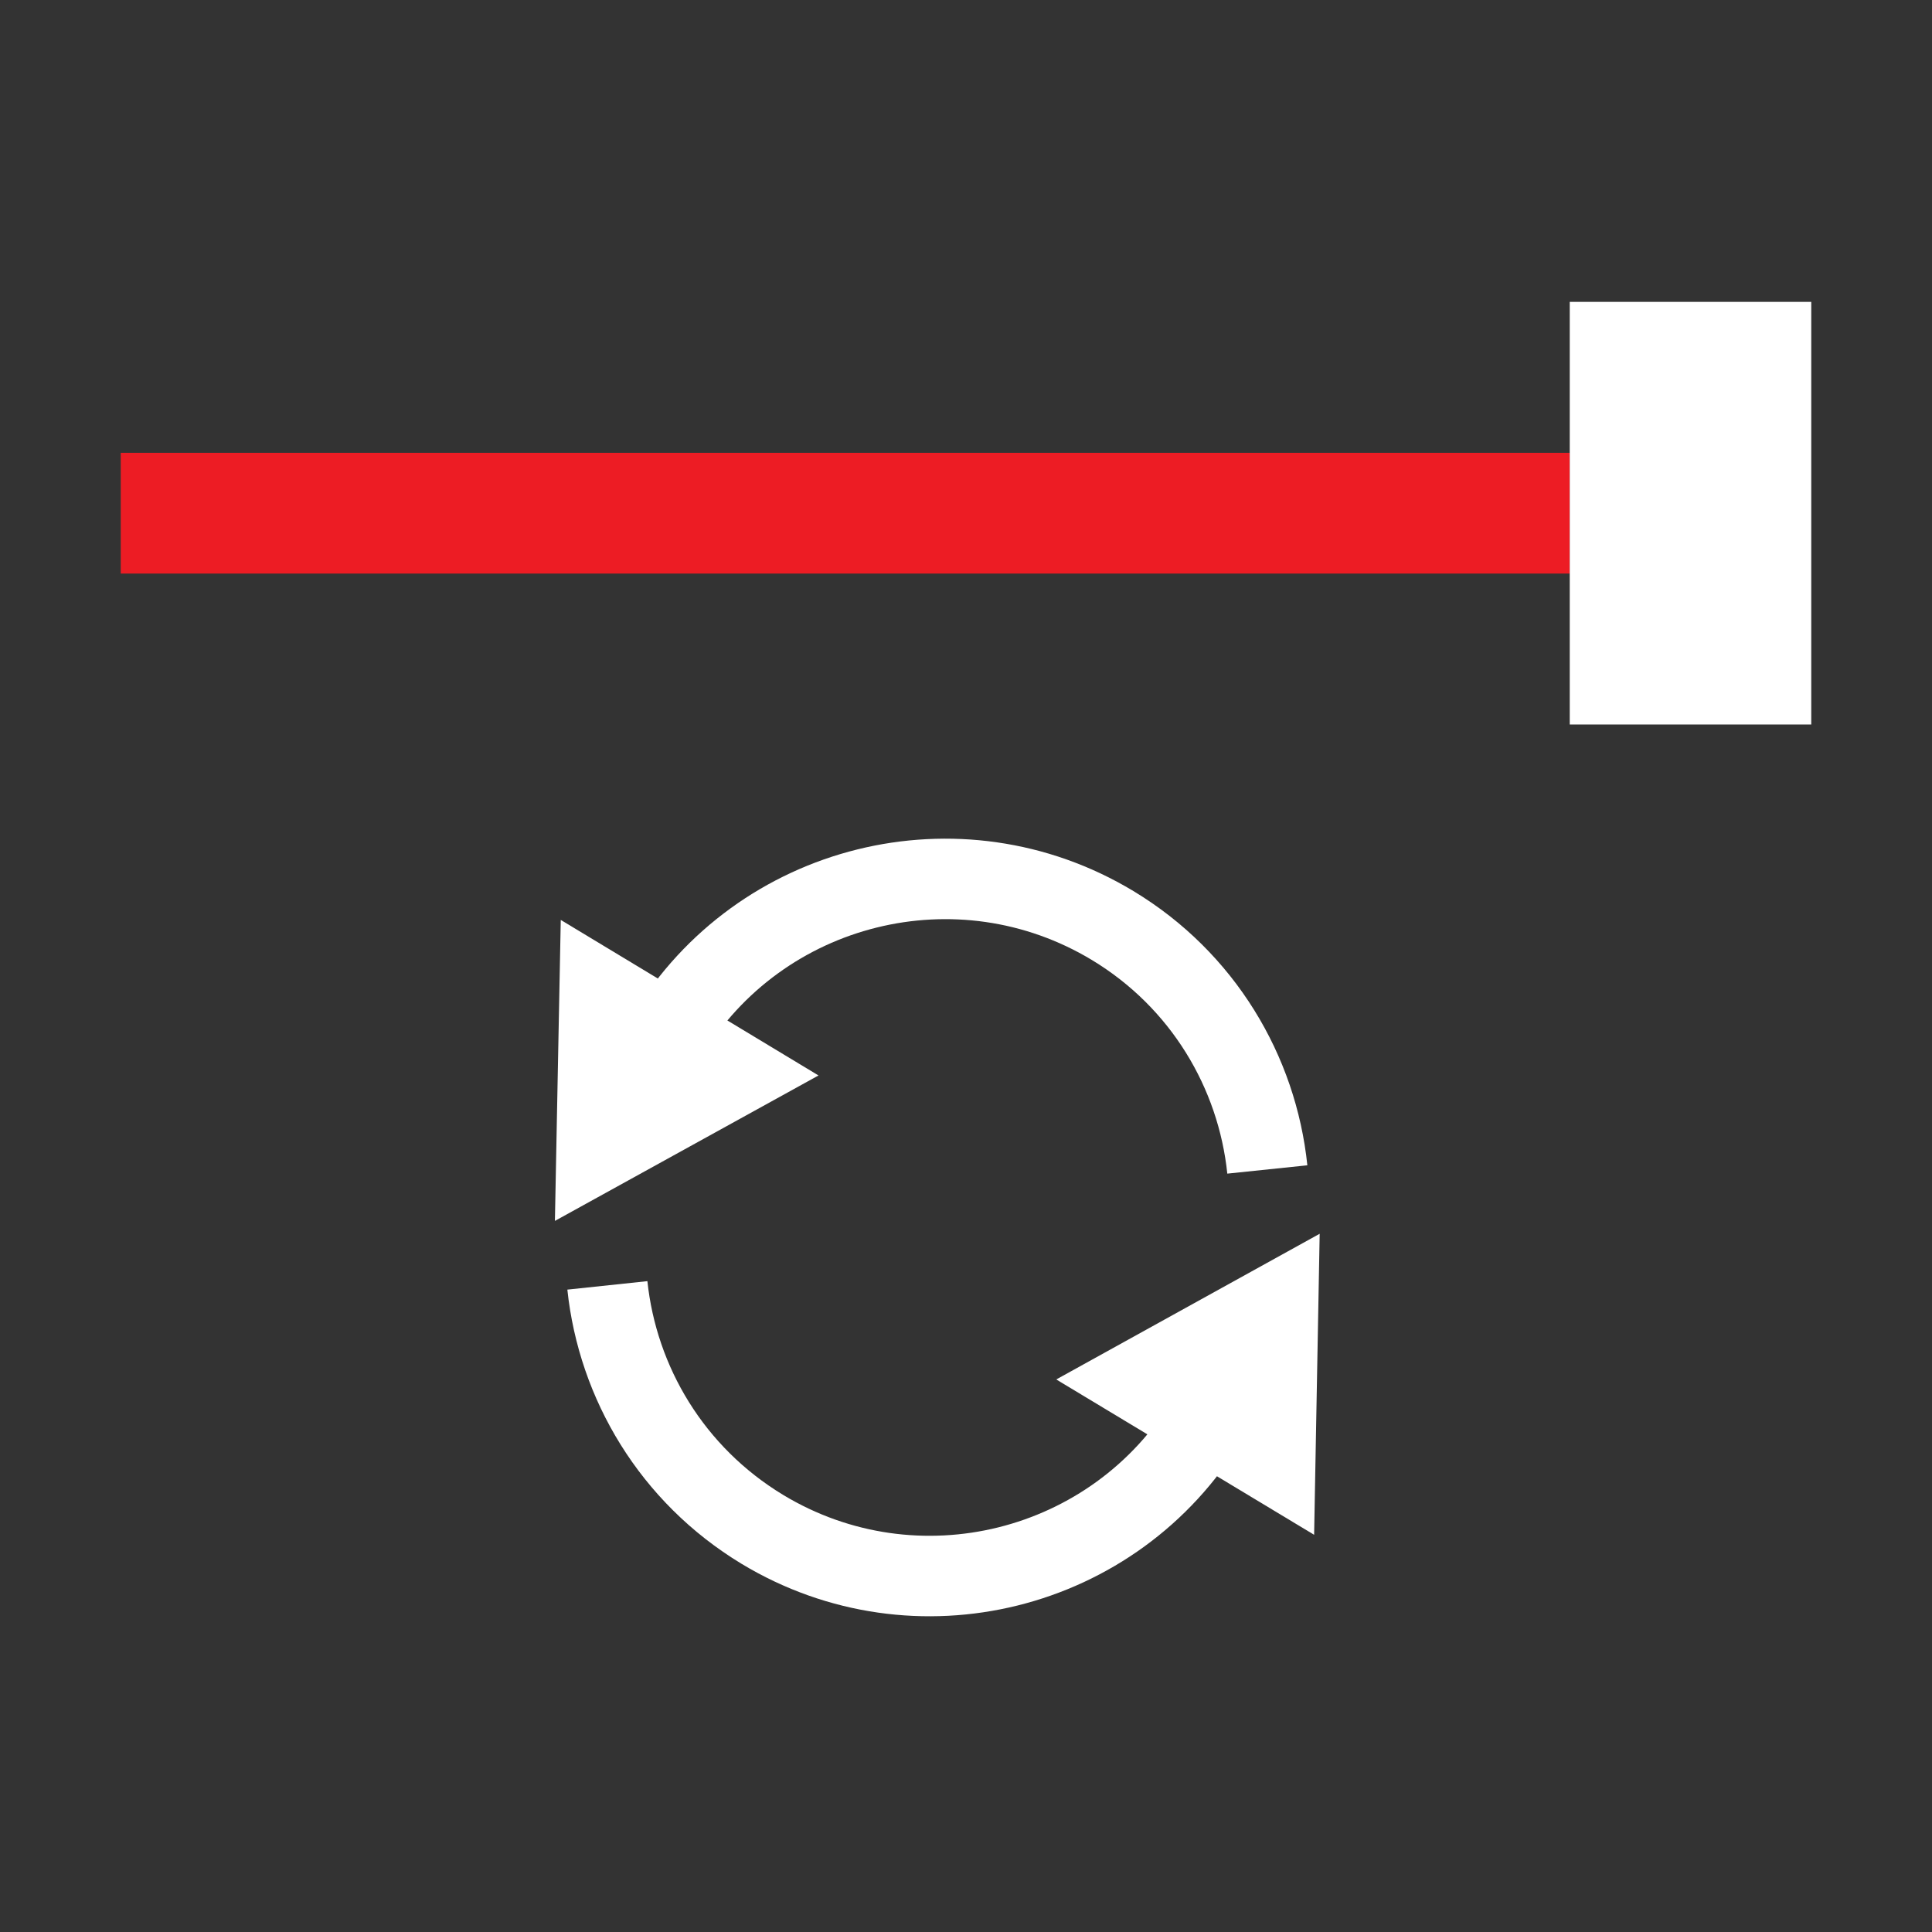 ﻿<?xml version="1.0" encoding="utf-8"?>
<!DOCTYPE svg PUBLIC "-//W3C//DTD SVG 1.1//EN" "http://www.w3.org/Graphics/SVG/1.1/DTD/svg11.dtd">
<svg xmlns="http://www.w3.org/2000/svg" xmlns:xlink="http://www.w3.org/1999/xlink" version="1.1" baseProfile="full" width="32" height="32" viewBox="0 0 32.00 32.00" enable-background="new 0 0 32.00 32.00" xml:space="preserve">
	<rect x="0" y="0" width="32.00" height="32.00" fill="#333333" stroke="none"/>
	<path fill="none" stroke-width="1.333" stroke-linejoin="miter" stroke="#FFFFFF" stroke-opacity="1" d="M 20.991,19.37C 20.823,17.755 19.925,16.232 18.428,15.329C 15.887,13.798 12.583,14.617 11.052,17.154"/>
	<path fill="#FFFFFF" fill-opacity="1" stroke-width="0.2" stroke-linejoin="miter" d="M 9.288,15.237L 9.191,20.222L 13.557,17.813L 9.288,15.237 Z "/>
	<path fill="none" stroke-width="1.333" stroke-linejoin="miter" stroke="#FFFFFF" stroke-opacity="1" d="M 10.06,21.29C 10.231,22.906 11.13,24.425 12.627,25.331C 15.166,26.864 18.47,26.046 20,23.505"/>
	<path fill="#FFFFFF" fill-opacity="1" stroke-width="0.2" stroke-linejoin="miter" d="M 21.766,25.421L 21.858,20.435L 17.495,22.848L 21.766,25.421 Z "/>
	<line fill="none" stroke-width="2" stroke-linejoin="miter" stroke="#ED1C24" stroke-opacity="1" x1="2" y1="8.5" x2="26" y2="8.5"/>
	<path fill="#FFFFFF" fill-opacity="1" fill-rule="evenodd" stroke-width="0.2" stroke-linejoin="miter" d="M 30,5L 26,5L 26,12L 30,12L 30,5"/>
</svg>
